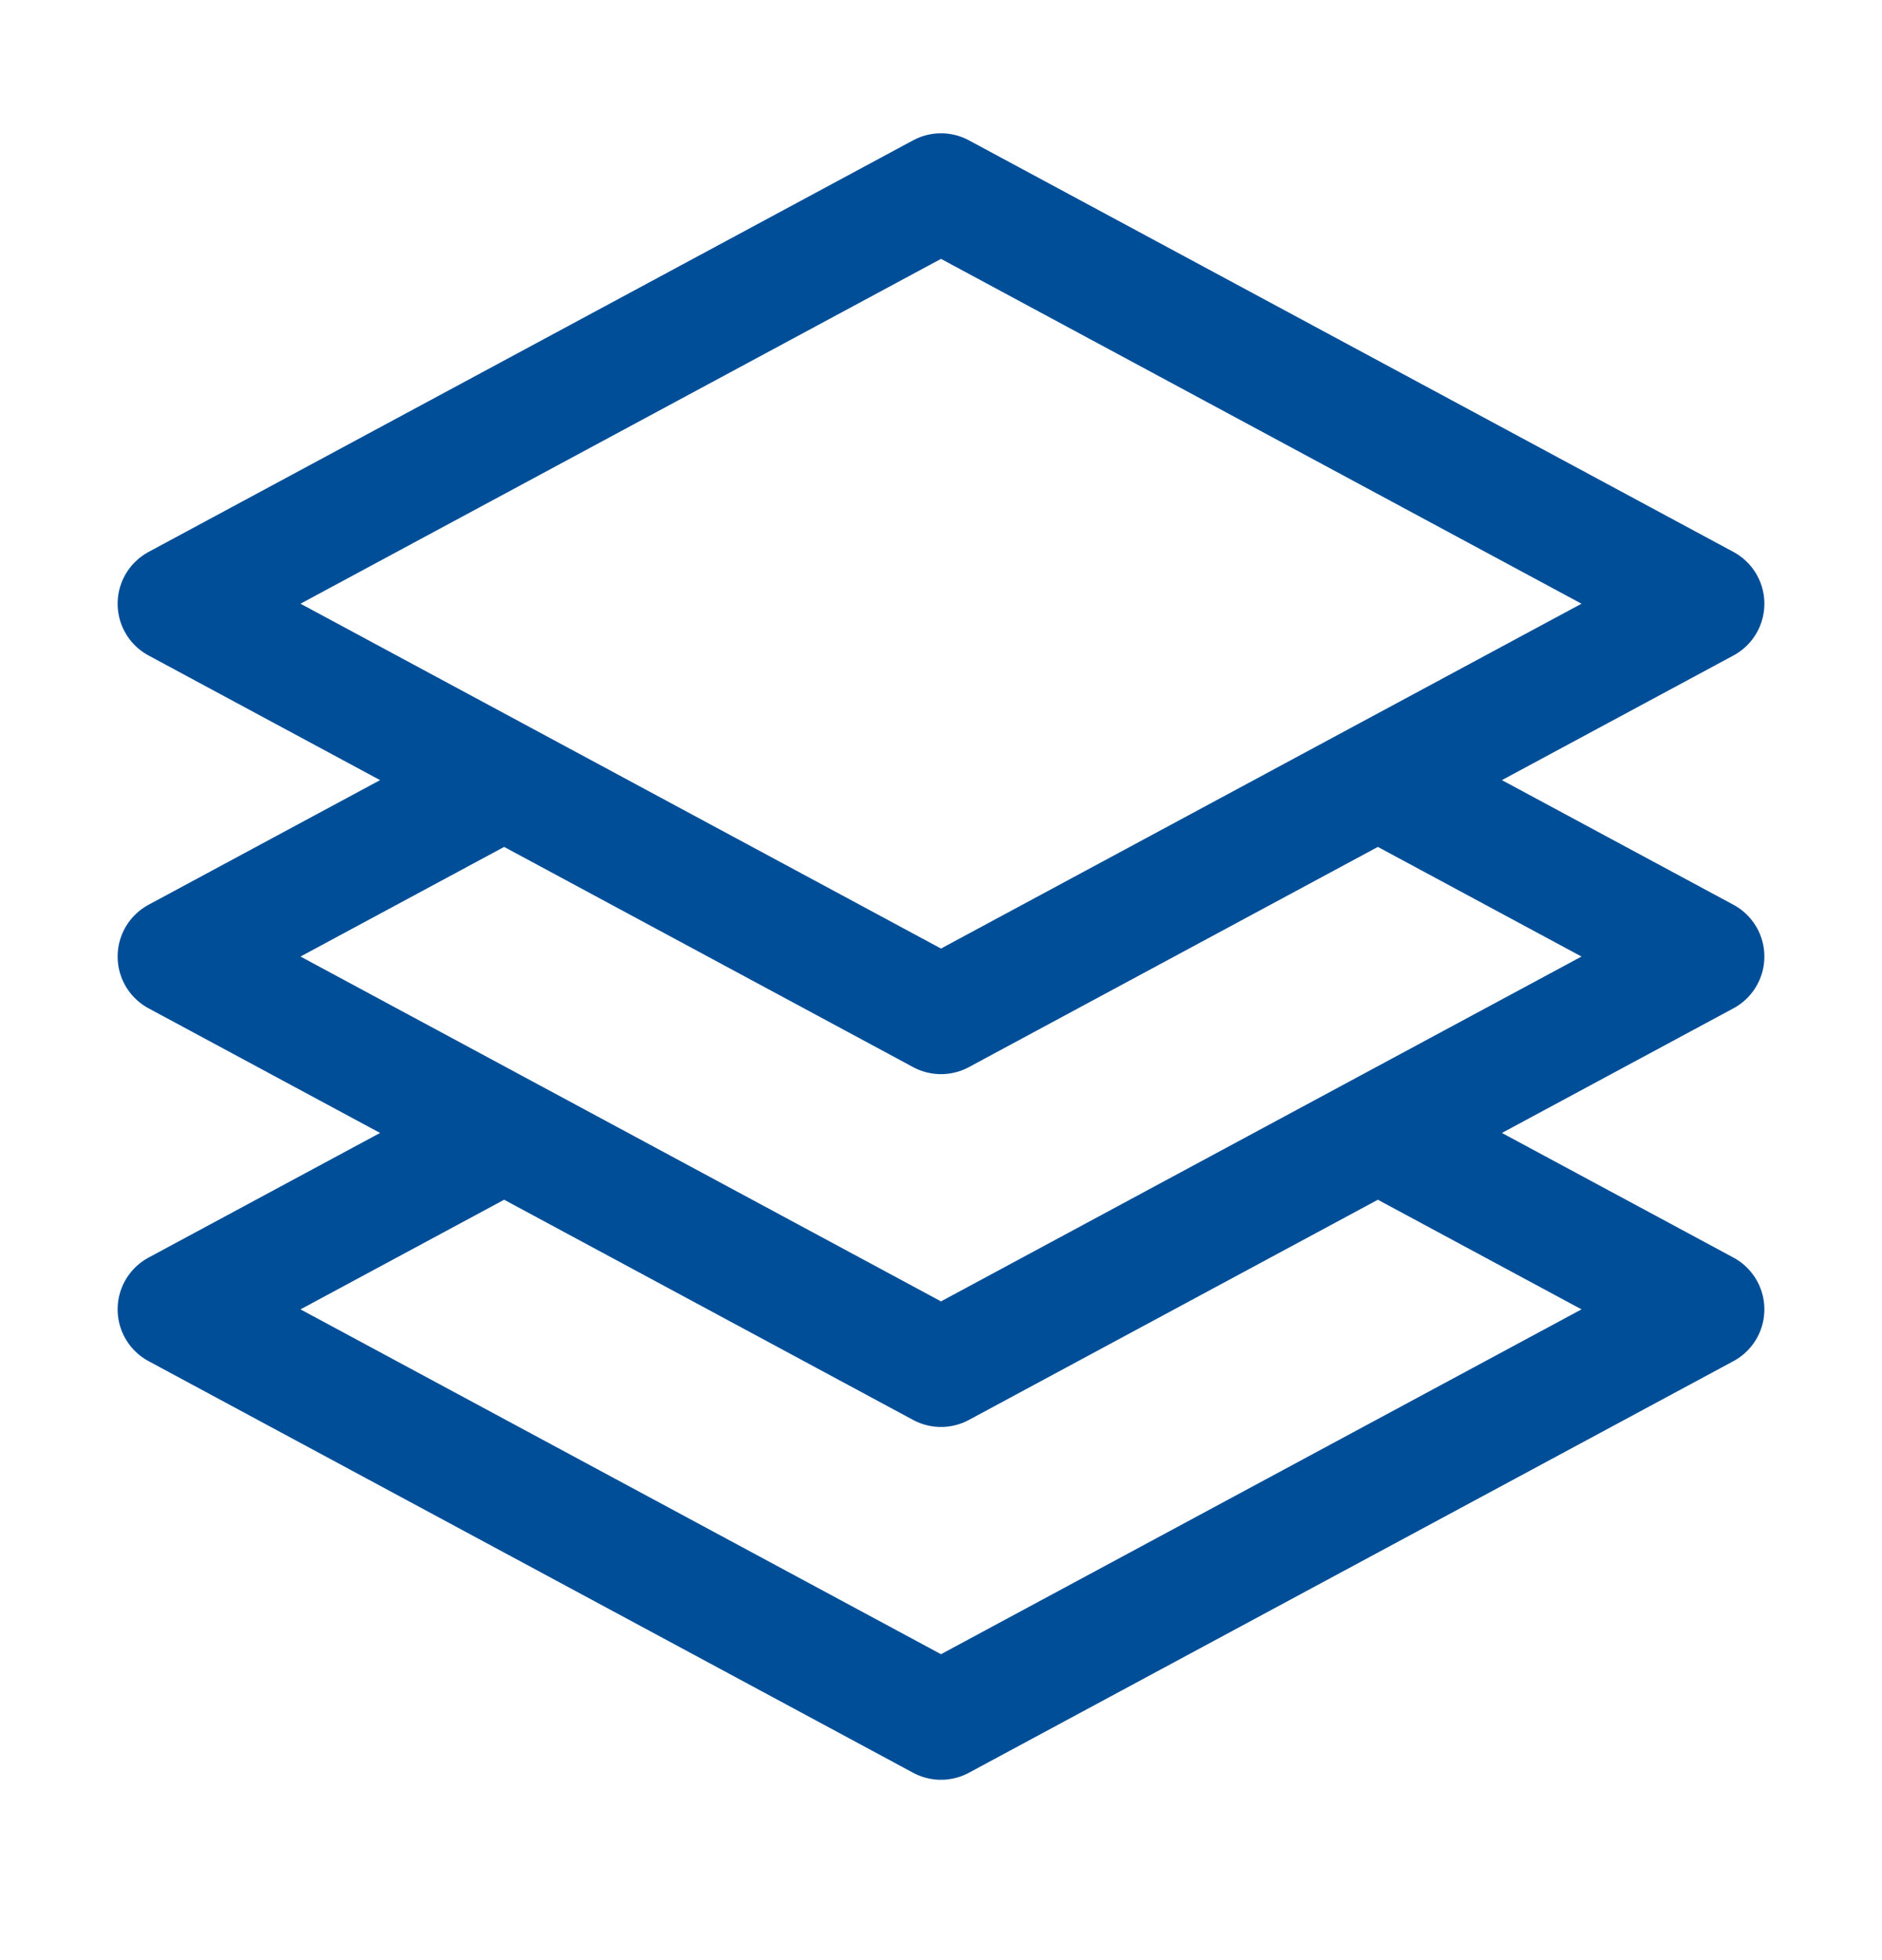 <svg width="24" height="25" viewBox="0 0 24 25" fill="none" xmlns="http://www.w3.org/2000/svg">
<path d="M6.429 9.95L2.25 12.2L6.429 14.45M6.429 9.95L12 12.95L17.571 9.95M6.429 9.95L2.25 7.7L12 2.45L21.75 7.7L17.571 9.95M6.429 14.45L2.25 16.7L12 21.95L21.75 16.7L17.571 14.45M6.429 14.45L12 17.45L17.571 14.45M17.571 9.95L21.75 12.2L17.571 14.45" stroke="#004E98" stroke-width="1.5" stroke-linecap="round" stroke-linejoin="round"/>
</svg>

